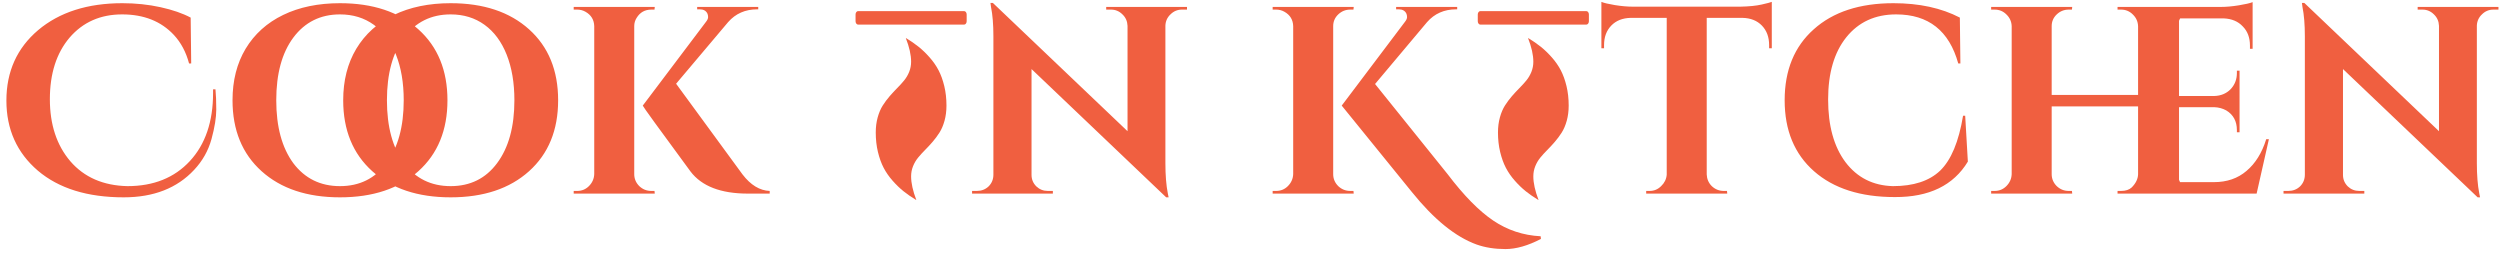 <svg width="225" height="23" viewBox="0 0 225 23" version="1.1" xmlns="http://www.w3.org/2000/svg" xmlns:xlink="http://www.w3.org/1999/xlink" xmlns:figma="http://www.figma.com/figma/ns">
<title>Cook n K tchen</title>
<desc>Created using Figma</desc>
<g id="Canvas" transform="translate(737 276)" figma:type="canvas">
<g id="Cook n K tchen" style="mix-blend-mode:normal;isolation:isolate;" figma:type="text">
<use xlink:href="#path0_fill" transform="translate(-737 -282)" fill="#F05F40" style="mix-blend-mode:darken;"/>
</g>
<g id="fire" style="mix-blend-mode:normal;" figma:type="frame">
<g id="Vector" style="mix-blend-mode:normal;" figma:type="vector">
<use xlink:href="#path1_fill" transform="matrix(-1 -1.22465e-16 1.22465e-16 -1 -650 -258)" fill="#F05F40" style="mix-blend-mode:normal;"/>
</g>
</g>
<g id="fire" style="mix-blend-mode:normal;" figma:type="frame">
<g id="Vector" style="mix-blend-mode:normal;" figma:type="vector">
<use xlink:href="#path1_fill" transform="matrix(-1 -1.22465e-16 1.22465e-16 -1 -594 -258)" fill="#F05F40" style="mix-blend-mode:normal;"/>
</g>
</g>
</g>
<defs>
<path id="path0_fill" d="M 19.392 14.04C 19.44 14.52 19.464 15.128 19.464 15.864C 19.464 16.584 19.32 17.472 19.032 18.528C 18.744 19.568 18.224 20.488 17.472 21.288C 15.936 22.936 13.824 23.76 11.136 23.76C 7.872 23.76 5.296 22.96 3.408 21.36C 1.52 19.744 0.576 17.64 0.576 15.048C 0.576 12.44 1.528 10.328 3.432 8.712C 5.352 7.096 7.88 6.288 11.016 6.288C 12.216 6.288 13.36 6.408 14.448 6.648C 15.536 6.888 16.44 7.2 17.16 7.584L 17.208 11.712L 17.016 11.712C 16.744 10.688 16.288 9.832 15.648 9.144C 14.496 7.912 12.944 7.296 10.992 7.296C 9.04 7.296 7.464 7.992 6.264 9.384C 5.08 10.776 4.488 12.624 4.488 14.928C 4.488 17.216 5.104 19.08 6.336 20.52C 7.584 21.96 9.296 22.704 11.472 22.752C 13.824 22.752 15.696 22 17.088 20.496C 18.48 18.992 19.176 16.952 19.176 14.376C 19.176 14.264 19.176 14.152 19.176 14.04L 19.392 14.04ZM 30.599 6.288C 33.559 6.288 35.911 7.072 37.655 8.64C 39.399 10.208 40.271 12.336 40.271 15.024C 40.271 17.712 39.399 19.84 37.655 21.408C 35.911 22.976 33.559 23.76 30.599 23.76C 27.639 23.76 25.287 22.976 23.543 21.408C 21.799 19.84 20.927 17.712 20.927 15.024C 20.927 13.248 21.319 11.704 22.103 10.392C 22.903 9.064 24.031 8.048 25.487 7.344C 26.943 6.64 28.647 6.288 30.599 6.288ZM 26.399 20.688C 27.439 22.064 28.839 22.752 30.599 22.752C 32.359 22.752 33.751 22.064 34.775 20.688C 35.815 19.296 36.335 17.408 36.335 15.024C 36.335 13.456 36.103 12.088 35.639 10.92C 35.175 9.752 34.511 8.856 33.647 8.232C 32.783 7.608 31.767 7.296 30.599 7.296C 28.839 7.296 27.439 7.992 26.399 9.384C 25.375 10.76 24.863 12.64 24.863 15.024C 24.863 17.408 25.375 19.296 26.399 20.688ZM 40.56 6.288C 43.52 6.288 45.872 7.072 47.616 8.64C 49.36 10.208 50.232 12.336 50.232 15.024C 50.232 17.712 49.36 19.84 47.616 21.408C 45.872 22.976 43.52 23.76 40.56 23.76C 37.6 23.76 35.248 22.976 33.504 21.408C 31.76 19.84 30.888 17.712 30.888 15.024C 30.888 13.248 31.28 11.704 32.064 10.392C 32.864 9.064 33.992 8.048 35.448 7.344C 36.904 6.64 38.608 6.288 40.56 6.288ZM 36.36 20.688C 37.4 22.064 38.8 22.752 40.56 22.752C 42.32 22.752 43.712 22.064 44.736 20.688C 45.776 19.296 46.296 17.408 46.296 15.024C 46.296 13.456 46.064 12.088 45.6 10.92C 45.136 9.752 44.472 8.856 43.608 8.232C 42.744 7.608 41.728 7.296 40.56 7.296C 38.8 7.296 37.4 7.992 36.36 9.384C 35.336 10.76 34.824 12.64 34.824 15.024C 34.824 17.408 35.336 19.296 36.36 20.688ZM 51.945 23.184C 52.361 23.184 52.713 23.04 53.001 22.752C 53.305 22.448 53.465 22.088 53.481 21.672L 53.481 8.352C 53.465 7.776 53.201 7.344 52.689 7.056C 52.465 6.928 52.217 6.864 51.945 6.864L 51.633 6.864L 51.633 6.624L 58.929 6.624L 58.905 6.864L 58.617 6.864C 58.041 6.864 57.601 7.112 57.297 7.608C 57.153 7.832 57.081 8.08 57.081 8.352L 57.081 21.672C 57.081 22.088 57.233 22.448 57.537 22.752C 57.841 23.04 58.201 23.184 58.617 23.184L 58.905 23.184L 58.929 23.424L 51.633 23.424L 51.633 23.184L 51.945 23.184ZM 69.273 23.424L 67.305 23.424C 64.873 23.424 63.153 22.76 62.145 21.432C 59.281 17.544 57.849 15.568 57.849 15.504L 63.537 7.968C 63.665 7.808 63.729 7.664 63.729 7.536C 63.729 7.408 63.705 7.296 63.657 7.2C 63.529 6.96 63.305 6.84 62.985 6.84L 62.745 6.84L 62.745 6.624L 68.241 6.624L 68.241 6.84L 68.145 6.84C 67.073 6.84 66.201 7.224 65.529 7.992L 60.849 13.536L 66.825 21.696C 67.561 22.656 68.377 23.152 69.273 23.184L 69.273 23.424ZM 106.374 6.864C 105.974 6.864 105.63 7.008 105.342 7.296C 105.054 7.568 104.902 7.904 104.886 8.304L 104.886 20.688C 104.886 21.76 104.958 22.664 105.102 23.4L 105.174 23.76L 104.958 23.76L 92.838 12.216L 92.838 21.744C 92.838 22.144 92.982 22.488 93.27 22.776C 93.558 23.048 93.902 23.184 94.302 23.184L 94.758 23.184L 94.758 23.424L 87.486 23.424L 87.486 23.184L 87.918 23.184C 88.334 23.184 88.686 23.048 88.974 22.776C 89.262 22.488 89.406 22.136 89.406 21.72L 89.406 9.264C 89.406 8.208 89.334 7.328 89.19 6.624L 89.142 6.264L 89.358 6.264L 101.478 17.808L 101.478 8.328C 101.462 7.912 101.31 7.568 101.022 7.296C 100.734 7.008 100.39 6.864 99.99 6.864L 99.558 6.864L 99.558 6.624L 106.83 6.624L 106.83 6.864L 106.374 6.864ZM 114.851 23.184C 115.267 23.184 115.619 23.04 115.907 22.752C 116.211 22.448 116.371 22.088 116.387 21.672L 116.387 8.352C 116.371 7.776 116.107 7.344 115.595 7.056C 115.371 6.928 115.123 6.864 114.851 6.864L 114.539 6.864L 114.539 6.624L 121.835 6.624L 121.811 6.864L 121.523 6.864C 121.107 6.864 120.747 7.008 120.443 7.296C 120.139 7.584 119.987 7.936 119.987 8.352L 119.987 21.672C 119.987 22.088 120.139 22.448 120.443 22.752C 120.747 23.04 121.107 23.184 121.523 23.184L 121.811 23.184L 121.835 23.424L 114.539 23.424L 114.539 23.184L 114.851 23.184ZM 138.683 27.504C 137.515 28.112 136.451 28.416 135.491 28.416C 134.531 28.416 133.667 28.28 132.899 28.008C 130.995 27.32 129.051 25.744 127.067 23.28L 120.755 15.504L 126.443 7.968C 126.571 7.808 126.635 7.664 126.635 7.536C 126.635 7.408 126.611 7.296 126.563 7.2C 126.435 6.96 126.211 6.84 125.891 6.84L 125.651 6.84L 125.651 6.624L 131.147 6.624L 131.147 6.84L 131.051 6.84C 129.979 6.84 129.107 7.224 128.435 7.992L 123.755 13.56L 130.283 21.672C 131.739 23.592 133.107 24.984 134.387 25.848C 135.667 26.712 137.091 27.184 138.659 27.264L 138.683 27.504ZM 153.605 7.608L 153.605 21.696C 153.621 22.112 153.773 22.464 154.061 22.752C 154.365 23.04 154.725 23.184 155.141 23.184L 155.429 23.184L 155.453 23.424L 148.157 23.424L 148.157 23.184L 148.469 23.184C 148.869 23.184 149.213 23.04 149.501 22.752C 149.805 22.464 149.973 22.12 150.005 21.72L 150.005 7.608L 146.765 7.608C 146.029 7.624 145.445 7.856 145.013 8.304C 144.581 8.752 144.365 9.336 144.365 10.056L 144.365 10.344L 144.125 10.344L 144.125 6.168C 144.349 6.264 144.749 6.36 145.325 6.456C 145.917 6.552 146.461 6.6 146.957 6.6L 156.629 6.6C 157.413 6.584 158.053 6.52 158.549 6.408C 159.045 6.296 159.349 6.216 159.461 6.168L 159.461 10.344L 159.221 10.344L 159.221 10.056C 159.221 9.336 159.005 8.752 158.573 8.304C 158.141 7.856 157.557 7.624 156.821 7.608L 153.605 7.608ZM 170.531 23.736C 167.443 23.736 165.019 22.96 163.259 21.408C 161.499 19.856 160.619 17.728 160.619 15.024C 160.619 12.32 161.491 10.192 163.235 8.64C 164.979 7.072 167.371 6.288 170.411 6.288C 172.731 6.288 174.723 6.72 176.387 7.584L 176.435 11.712L 176.243 11.712C 175.427 8.768 173.563 7.296 170.651 7.296C 168.763 7.296 167.267 7.984 166.163 9.36C 165.075 10.72 164.531 12.584 164.531 14.952C 164.531 17.32 165.051 19.2 166.091 20.592C 167.147 21.984 168.571 22.704 170.363 22.752C 172.219 22.752 173.635 22.288 174.611 21.36C 175.603 20.4 176.291 18.752 176.675 16.416L 176.867 16.416L 177.107 20.544C 175.811 22.688 173.619 23.752 170.531 23.736ZM 190.891 23.184C 191.307 23.184 191.627 23.08 191.851 22.872C 192.219 22.504 192.411 22.112 192.427 21.696L 192.427 15.576L 184.651 15.576L 184.651 21.672C 184.651 22.088 184.803 22.448 185.107 22.752C 185.411 23.04 185.771 23.184 186.187 23.184L 186.475 23.184L 186.499 23.424L 179.203 23.424L 179.203 23.184L 179.515 23.184C 179.931 23.184 180.283 23.04 180.571 22.752C 180.875 22.448 181.035 22.088 181.051 21.672L 181.051 8.352C 181.035 7.936 180.875 7.584 180.571 7.296C 180.283 7.008 179.931 6.864 179.515 6.864L 179.203 6.864L 179.203 6.624L 186.499 6.624L 186.475 6.864L 186.187 6.864C 185.771 6.864 185.411 7.008 185.107 7.296C 184.803 7.584 184.651 7.936 184.651 8.352L 184.651 14.544L 192.427 14.544L 192.427 8.352C 192.411 7.936 192.251 7.584 191.947 7.296C 191.659 7.008 191.307 6.864 190.891 6.864L 190.579 6.864L 190.579 6.624L 197.875 6.624L 197.875 6.864L 197.563 6.864C 197.147 6.864 196.787 7.016 196.483 7.32C 196.179 7.608 196.027 7.96 196.027 8.376L 196.027 21.672C 196.027 22.088 196.179 22.448 196.483 22.752C 196.787 23.04 197.147 23.184 197.563 23.184L 197.875 23.184L 197.875 23.424L 190.579 23.424L 190.579 23.184L 190.891 23.184ZM 190.976 23.184C 191.392 23.184 191.744 23.04 192.032 22.752C 192.336 22.448 192.496 22.088 192.512 21.672L 192.512 8.304C 192.464 7.744 192.2 7.328 191.72 7.056C 191.48 6.928 191.232 6.864 190.976 6.864L 190.664 6.864L 190.664 6.624L 199.856 6.624C 200.352 6.624 200.896 6.576 201.488 6.48C 202.08 6.384 202.496 6.288 202.736 6.192L 202.736 10.392L 202.496 10.392L 202.496 10.104C 202.496 9.384 202.28 8.808 201.848 8.376C 201.432 7.928 200.864 7.688 200.144 7.656L 196.112 7.656L 196.112 14.64L 199.28 14.64C 199.872 14.624 200.36 14.424 200.744 14.04C 201.128 13.64 201.32 13.152 201.32 12.576L 201.32 12.36L 201.56 12.36L 201.56 17.904L 201.32 17.904L 201.32 17.712C 201.32 16.912 201 16.32 200.36 15.936C 200.04 15.76 199.688 15.664 199.304 15.648L 196.112 15.648L 196.112 22.392L 199.256 22.392C 200.424 22.392 201.4 22.056 202.184 21.384C 202.984 20.712 203.576 19.76 203.96 18.528L 204.2 18.528L 203.096 23.424L 190.664 23.424L 190.664 23.184L 190.976 23.184ZM 224.405 6.864C 224.005 6.864 223.661 7.008 223.373 7.296C 223.085 7.568 222.933 7.904 222.917 8.304L 222.917 20.688C 222.917 21.76 222.989 22.664 223.133 23.4L 223.205 23.76L 222.989 23.76L 210.869 12.216L 210.869 21.744C 210.869 22.144 211.013 22.488 211.301 22.776C 211.589 23.048 211.933 23.184 212.333 23.184L 212.789 23.184L 212.789 23.424L 205.517 23.424L 205.517 23.184L 205.949 23.184C 206.365 23.184 206.717 23.048 207.005 22.776C 207.293 22.488 207.437 22.136 207.437 21.72L 207.437 9.264C 207.437 8.208 207.365 7.328 207.221 6.624L 207.173 6.264L 207.389 6.264L 219.509 17.808L 219.509 8.328C 219.493 7.912 219.341 7.568 219.053 7.296C 218.765 7.008 218.421 6.864 218.021 6.864L 217.589 6.864L 217.589 6.624L 224.861 6.624L 224.861 6.864L 224.405 6.864Z"/>
<path id="path1_fill" d="M 10 16.089L 10 16.696C 10 16.779 9.978 16.85 9.933 16.91C 9.888 16.97 9.834 17 9.773 17L 0.227 17C 0.166 17 0.112 16.97 0.067 16.91C 0.022 16.85 0 16.779 0 16.696L 0 16.089C 0 16.007 0.022 15.936 0.067 15.876C 0.112 15.816 0.166 15.786 0.227 15.786L 9.773 15.786C 9.834 15.786 9.888 15.816 9.933 15.876C 9.978 15.936 10 16.007 10 16.089ZM 8.182 6.071C 8.182 6.565 8.124 7.02 8.008 7.438C 7.892 7.855 7.74 8.211 7.553 8.505C 7.366 8.799 7.159 9.077 6.932 9.34C 6.705 9.602 6.477 9.847 6.25 10.075C 6.023 10.303 5.816 10.53 5.629 10.758C 5.442 10.986 5.29 11.243 5.174 11.531C 5.058 11.819 5 12.124 5 12.446C 5 13.054 5.159 13.762 5.476 14.571L 5.447 14.562L 5.455 14.571C 5.028 14.312 4.65 14.05 4.318 13.784C 3.987 13.518 3.659 13.202 3.335 12.835C 3.01 12.469 2.741 12.081 2.528 11.673C 2.315 11.265 2.144 10.789 2.013 10.245C 1.883 9.702 1.818 9.12 1.818 8.5C 1.818 8.007 1.876 7.551 1.992 7.134C 2.108 6.717 2.26 6.361 2.447 6.067C 2.634 5.773 2.841 5.494 3.068 5.232C 3.295 4.969 3.523 4.724 3.75 4.497C 3.977 4.269 4.184 4.041 4.371 3.814C 4.558 3.586 4.71 3.328 4.826 3.04C 4.942 2.753 5 2.448 5 2.125C 5 1.531 4.844 0.822 4.531 0L 4.553 0.009L 4.545 0C 4.972 0.259 5.35 0.522 5.682 0.787C 6.013 1.053 6.341 1.369 6.665 1.736C 6.99 2.103 7.259 2.49 7.472 2.898C 7.685 3.306 7.856 3.782 7.987 4.326C 8.117 4.87 8.182 5.452 8.182 6.071Z"/>
</defs>
</svg>
